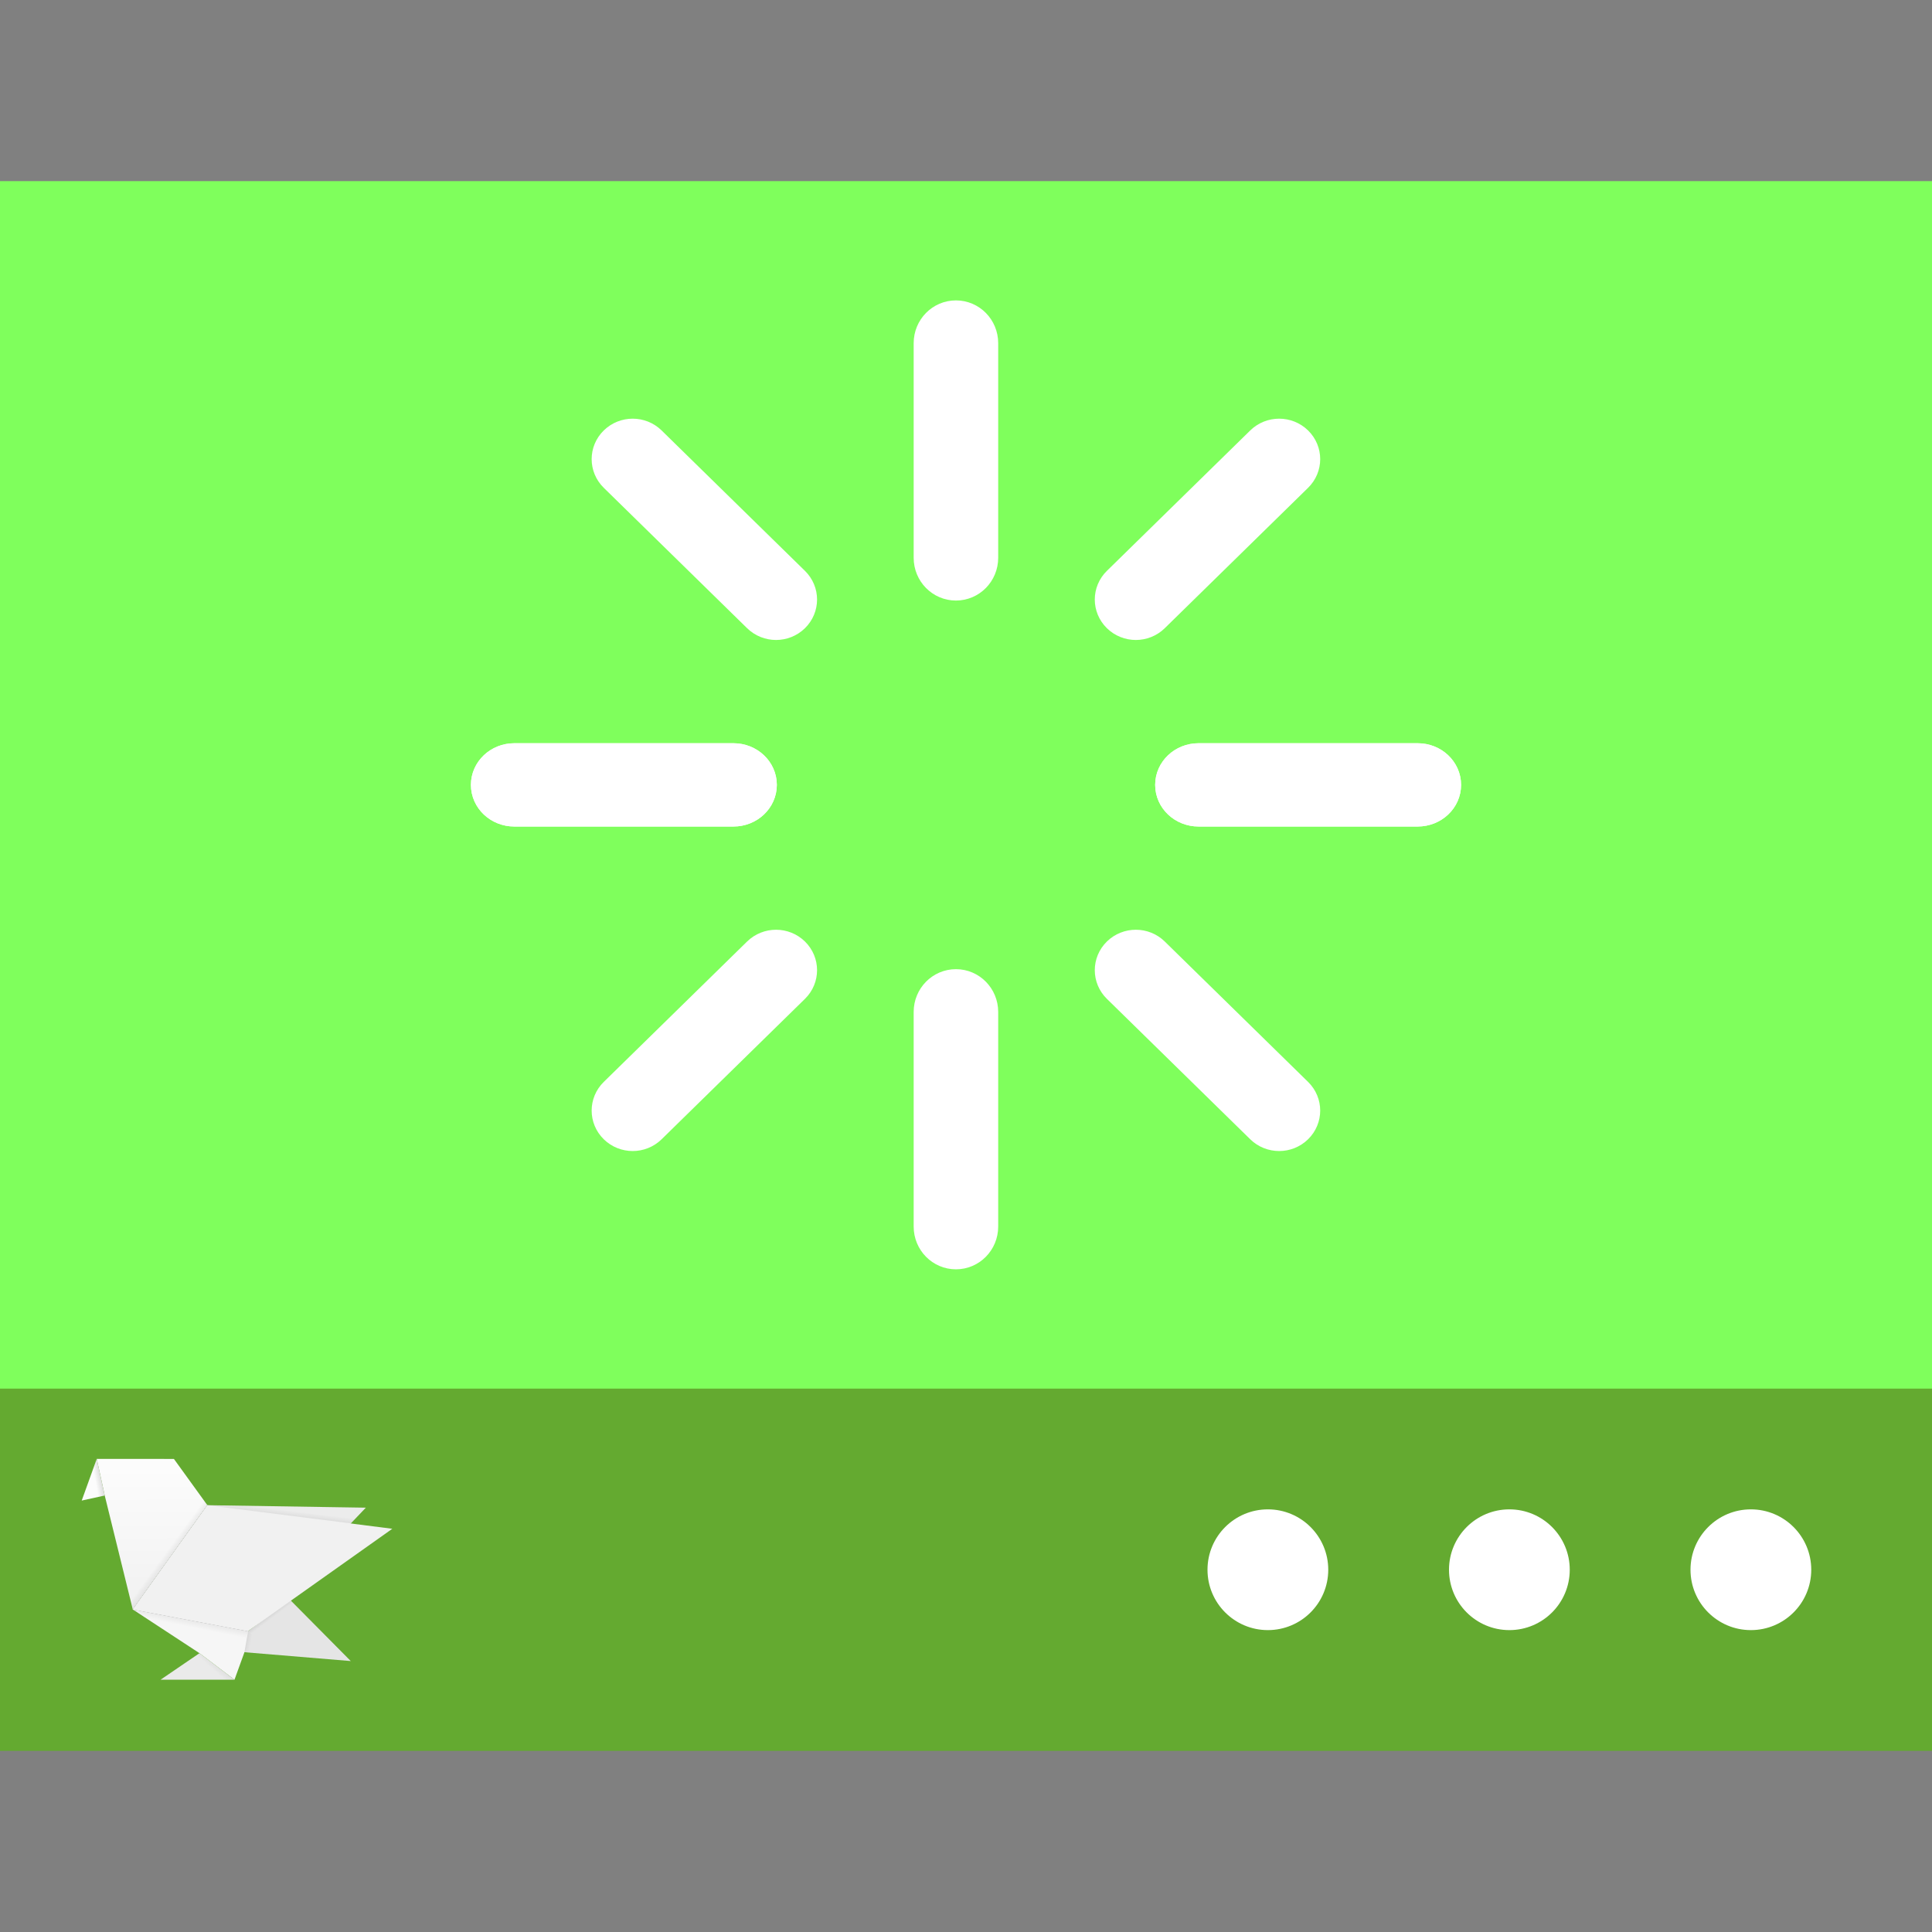 <?xml version="1.0" encoding="UTF-8" standalone="no"?>
<svg
   xmlns:dc="http://purl.org/dc/elements/1.1/"
   xmlns:cc="http://creativecommons.org/ns#"
   xmlns:rdf="http://www.w3.org/1999/02/22-rdf-syntax-ns#"
   xmlns:svg="http://www.w3.org/2000/svg"
   xmlns="http://www.w3.org/2000/svg"
   xmlns:xlink="http://www.w3.org/1999/xlink"
   xmlns:sodipodi="http://sodipodi.sourceforge.net/DTD/sodipodi-0.dtd"
   xmlns:inkscape="http://www.inkscape.org/namespaces/inkscape"
   width="32"
   height="32"
   viewBox="0 0 32 32"
   version="1.1"
   id="svg36"
   sodipodi:docname="preferences-desktop-startup-programs.svg"
   inkscape:version="0.92.3 (2405546, 2018-03-11)">
  <rect x="0" y="0" width="32" height="32" fill="#808080" stroke="none"/>
  <sodipodi:namedview
     pagecolor="#ffffff"
     bordercolor="#666666"
     borderopacity="1"
     objecttolerance="10"
     gridtolerance="10"
     guidetolerance="10"
     inkscape:pageopacity="0"
     inkscape:pageshadow="2"
     inkscape:window-width="1366"
     inkscape:window-height="701"
     id="namedview38"
     showgrid="false"
     showguides="false"
     inkscape:zoom="10.429825"
     inkscape:cx="8.0993673"
     inkscape:cy="17.347532"
     inkscape:window-x="0"
     inkscape:window-y="0"
     inkscape:window-maximized="1"
     inkscape:current-layer="cs-desktop-effects"
     inkscape:pagecheckerboard="true" />
  <!-- Generator: Sketch 49.3 (51167) - http://www.bohemiancoding.com/sketch -->
  <title
     id="title2">cs-desktop-effects</title>
  <desc
     id="desc4">Created with Sketch.</desc>
  <defs
     id="defs6">
    <inkscape:path-effect
       effect="powerstroke"
       id="path-effect5000"
       is_visible="true"
       offset_points="0,0.838"
       sort_points="true"
       interpolator_type="CubicBezierJohan"
       interpolator_beta="0.2"
       start_linecap_type="zerowidth"
       linejoin_type="extrp_arc"
       miter_limit="4"
       end_linecap_type="zerowidth" />
    <inkscape:path-effect
       effect="powerstroke"
       id="path-effect4996"
       is_visible="true"
       offset_points="0,0.838"
       sort_points="true"
       interpolator_type="CubicBezierJohan"
       interpolator_beta="0.2"
       start_linecap_type="zerowidth"
       linejoin_type="extrp_arc"
       miter_limit="4"
       end_linecap_type="zerowidth" />
    <inkscape:path-effect
       effect="powerstroke"
       id="path-effect836"
       is_visible="true"
       offset_points="0,0.132"
       sort_points="true"
       interpolator_type="CubicBezierJohan"
       interpolator_beta="0.2"
       start_linecap_type="zerowidth"
       linejoin_type="extrp_arc"
       miter_limit="4"
       end_linecap_type="zerowidth" />
    <inkscape:path-effect
       effect="powerstroke"
       id="path-effect821"
       is_visible="true"
       offset_points="0,0.132"
       sort_points="true"
       interpolator_type="CubicBezierJohan"
       interpolator_beta="0.2"
       start_linecap_type="zerowidth"
       linejoin_type="extrp_arc"
       miter_limit="4"
       end_linecap_type="zerowidth" />
    <inkscape:path-effect
       effect="powerstroke"
       id="path-effect817"
       is_visible="true"
       offset_points="0,0.132"
       sort_points="true"
       interpolator_type="CubicBezierJohan"
       interpolator_beta="0.2"
       start_linecap_type="zerowidth"
       linejoin_type="extrp_arc"
       miter_limit="4"
       end_linecap_type="zerowidth" />
    <clipPath
       id="clipPath1227"
       clipPathUnits="userSpaceOnUse">
      <path
         inkscape:connector-curvature="0"
         id="path1225"
         d="M 0,660 H 660 V 0 H 0 Z" />
    </clipPath>
    <clipPath
       id="clipPath1237"
       clipPathUnits="userSpaceOnUse">
      <path
         inkscape:connector-curvature="0"
         id="path1235"
         d="M -102.917,69.287 H 102.917 V -69.287 h -205.834 z" />
    </clipPath>
    <clipPath
       id="clipPath1865"
       clipPathUnits="userSpaceOnUse">
      <path
         inkscape:connector-curvature="0"
         id="path1863"
         d="M -102.917,69.287 H 102.917 V -69.287 h -205.834 z" />
    </clipPath>
    <clipPath
       id="clipPath2493"
       clipPathUnits="userSpaceOnUse">
      <path
         inkscape:connector-curvature="0"
         id="path2491"
         d="M -102.917,69.287 H 102.917 V -69.287 h -205.834 z" />
    </clipPath>
    <clipPath
       id="clipPath3121"
       clipPathUnits="userSpaceOnUse">
      <path
         inkscape:connector-curvature="0"
         id="path3119"
         d="M -102.917,69.287 H 102.917 V -69.287 h -205.834 z" />
    </clipPath>
    <clipPath
       id="clipPath3749"
       clipPathUnits="userSpaceOnUse">
      <path
         inkscape:connector-curvature="0"
         id="path3747"
         d="M -102.917,69.287 H 102.917 V -69.287 h -205.834 z" />
    </clipPath>
    <clipPath
       id="clipPath4377"
       clipPathUnits="userSpaceOnUse">
      <path
         inkscape:connector-curvature="0"
         id="path4375"
         d="M -102.917,69.287 H 102.917 V -69.287 h -205.834 z" />
    </clipPath>
    <clipPath
       id="clipPath5005"
       clipPathUnits="userSpaceOnUse">
      <path
         inkscape:connector-curvature="0"
         id="path5003"
         d="M -102.917,69.287 H 102.917 V -69.287 h -205.834 z" />
    </clipPath>
    <clipPath
       id="clipPath5633"
       clipPathUnits="userSpaceOnUse">
      <path
         inkscape:connector-curvature="0"
         id="path5631"
         d="M -102.917,69.287 H 102.917 V -69.287 h -205.834 z" />
    </clipPath>
    <clipPath
       id="clipPath6261"
       clipPathUnits="userSpaceOnUse">
      <path
         inkscape:connector-curvature="0"
         id="path6259"
         d="M -102.917,69.287 H 102.917 V -69.287 h -205.834 z" />
    </clipPath>
    <clipPath
       id="clipPath6889"
       clipPathUnits="userSpaceOnUse">
      <path
         inkscape:connector-curvature="0"
         id="path6887"
         d="M -102.917,69.287 H 102.917 V -69.287 h -205.834 z" />
    </clipPath>
    <clipPath
       id="clipPath7517"
       clipPathUnits="userSpaceOnUse">
      <path
         inkscape:connector-curvature="0"
         id="path7515"
         d="M -102.917,69.287 H 102.917 V -69.287 h -205.834 z" />
    </clipPath>
    <clipPath
       id="clipPath8145"
       clipPathUnits="userSpaceOnUse">
      <path
         inkscape:connector-curvature="0"
         id="path8143"
         d="M -102.917,69.287 H 102.917 V -69.287 h -205.834 z" />
    </clipPath>
    <clipPath
       id="clipPath8773"
       clipPathUnits="userSpaceOnUse">
      <path
         inkscape:connector-curvature="0"
         id="path8771"
         d="M -102.917,69.287 H 102.917 V -69.287 h -205.834 z" />
    </clipPath>
    <filter
       style="color-interpolation-filters:sRGB;"
       inkscape:label="Greyscale"
       id="filter4193">
      <feColorMatrix
         values="0.22 0.72 0.07 0.5 0 0.22 0.72 0.07 0.5 0 0.22 0.72 0.07 0.5 0 0 0 0 1 0 "
         id="feColorMatrix4191" />
    </filter>
    <linearGradient
       id="linearGradient17488"
       inkscape:collect="always">
      <stop
         id="stop17484"
         offset="0"
         style="stop-color:#000000;stop-opacity:0.123" />
      <stop
         id="stop17486"
         offset="1"
         style="stop-color:#000000;stop-opacity:0" />
    </linearGradient>
    <filter
       style="color-interpolation-filters:sRGB;"
       inkscape:label="Greyscale"
       id="filter8477">
      <feColorMatrix
         values="0.22 0.72 0.07 0.5 0 0.22 0.72 0.07 0.5 0 0.22 0.72 0.07 0.5 0 0 0 0 1 0 "
         id="feColorMatrix8475" />
    </filter>
    <linearGradient
       id="f-67"
       x2="0"
       y1="543.8"
       y2="502.66"
       gradientTransform="matrix(.667 0 0 .635 128.19 198.52)"
       gradientUnits="userSpaceOnUse">
      <stop
         stop-color="#c6cdd1"
         offset="0"
         id="stop2-5" />
      <stop
         stop-color="#e0e5e7"
         offset="1"
         id="stop4-3" />
    </linearGradient>
    <linearGradient
       id="e-5"
       x1="391.57"
       x2="406.57"
       y1="525.8"
       y2="540.8"
       gradientUnits="userSpaceOnUse">
      <stop
         offset="0"
         id="stop7" />
      <stop
         stop-opacity="0"
         offset="1"
         id="stop9" />
    </linearGradient>
    <linearGradient
       id="g-6"
       x1="393.41"
       x2="407.41"
       y1="526.65"
       y2="526.65"
       gradientTransform="matrix(1 0 0 1 .154 .157)"
       gradientUnits="userSpaceOnUse">
      <stop
         stop-color="#2e3436"
         offset="0"
         id="stop12" />
      <stop
         stop-color="#555753"
         offset="1"
         id="stop14" />
    </linearGradient>
    <linearGradient
       id="h-2"
       x1="392.57"
       x2="407.57"
       y1="521.8"
       y2="536.8"
       gradientTransform="translate(-5.9e-4,4)"
       gradientUnits="userSpaceOnUse">
      <stop
         offset="0"
         id="stop17-9" />
      <stop
         stop-opacity="0"
         offset="1"
         id="stop19-1" />
    </linearGradient>
    <linearGradient
       x1="52.241"
       y1="0"
       x2="52.241"
       y2="104.133"
       id="linearGradient851"
       gradientTransform="matrix(0.814,0,0,1.229,170.847,-0.542)"
       gradientUnits="userSpaceOnUse">
      <stop
         style="stop-color:#006aff;stop-opacity:0.941"
         stop-color="#42BAE9"
         offset="0%"
         id="stop847" />
      <stop
         style="stop-color:#004ce1;stop-opacity:1"
         stop-color="#1F84CE"
         offset="100%"
         id="stop849" />
    </linearGradient>
    <linearGradient
       x1="52.241"
       y1="0"
       x2="52.241"
       y2="104.133"
       id="linearGradient845"
       gradientTransform="matrix(0.814,0,0,1.229,170.847,-0.542)"
       gradientUnits="userSpaceOnUse">
      <stop
         style="stop-opacity:1;stop-color:#42bae9"
         stop-color="#42BAE9"
         offset="0%"
         id="stop841" />
      <stop
         stop-color="#1F84CE"
         offset="100%"
         id="stop843" />
    </linearGradient>
    <linearGradient
       gradientTransform="matrix(1.008,0,0,1.008,-0.332,-0.506)"
       gradientUnits="userSpaceOnUse"
       y2="128"
       x2="-20.915"
       y1="0"
       x1="-21.458"
       id="linearGradient839"
       xlink:href="#linearGradient845"
       inkscape:collect="always" />
    <linearGradient
       id="brightening-gradient">
      <stop
         style="stop-color:#ffffff;stop-opacity:0.251"
         offset="0"
         id="stop2023" />
      <stop
         style="stop-color:#ffffff;stop-opacity:0"
         offset="1"
         id="stop2025" />
    </linearGradient>
    <linearGradient
       gradientUnits="userSpaceOnUse"
       gradientTransform="matrix(.667 0 0 .635 128.19 198.52)"
       y2="502.66"
       y1="543.8"
       x2="0"
       id="f-6">
      <stop
         id="stop2-2"
         offset="0"
         stop-color="#c6cdd1" />
      <stop
         id="stop4-9"
         offset="1"
         stop-color="#e0e5e7" />
    </linearGradient>
    <filter
       id="filter8477-1"
       inkscape:label="Greyscale"
       style="color-interpolation-filters:sRGB">
      <feColorMatrix
         id="feColorMatrix8475-3"
         values="0.22 0.72 0.07 0.5 0 0.22 0.72 0.07 0.5 0 0.22 0.72 0.07 0.5 0 0 0 0 1 0 " />
    </filter>
    <inkscape:path-effect
       effect="powerstroke"
       id="path-effect5000-1"
       is_visible="true"
       offset_points="0,0.838"
       sort_points="true"
       interpolator_type="CubicBezierJohan"
       interpolator_beta="0.2"
       start_linecap_type="zerowidth"
       linejoin_type="extrp_arc"
       miter_limit="4"
       end_linecap_type="zerowidth" />
    <inkscape:path-effect
       effect="powerstroke"
       id="path-effect4996-1"
       is_visible="true"
       offset_points="0,0.838"
       sort_points="true"
       interpolator_type="CubicBezierJohan"
       interpolator_beta="0.2"
       start_linecap_type="zerowidth"
       linejoin_type="extrp_arc"
       miter_limit="4"
       end_linecap_type="zerowidth" />
    <inkscape:path-effect
       effect="powerstroke"
       id="path-effect836-0"
       is_visible="true"
       offset_points="0,0.132"
       sort_points="true"
       interpolator_type="CubicBezierJohan"
       interpolator_beta="0.2"
       start_linecap_type="zerowidth"
       linejoin_type="extrp_arc"
       miter_limit="4"
       end_linecap_type="zerowidth" />
    <inkscape:path-effect
       effect="powerstroke"
       id="path-effect821-3"
       is_visible="true"
       offset_points="0,0.132"
       sort_points="true"
       interpolator_type="CubicBezierJohan"
       interpolator_beta="0.2"
       start_linecap_type="zerowidth"
       linejoin_type="extrp_arc"
       miter_limit="4"
       end_linecap_type="zerowidth" />
    <inkscape:path-effect
       effect="powerstroke"
       id="path-effect817-4"
       is_visible="true"
       offset_points="0,0.132"
       sort_points="true"
       interpolator_type="CubicBezierJohan"
       interpolator_beta="0.2"
       start_linecap_type="zerowidth"
       linejoin_type="extrp_arc"
       miter_limit="4"
       end_linecap_type="zerowidth" />
    <clipPath
       id="clipPath1227-03"
       clipPathUnits="userSpaceOnUse">
      <path
         inkscape:connector-curvature="0"
         id="path1225-9"
         d="M 0,660 H 660 V 0 H 0 Z" />
    </clipPath>
    <clipPath
       id="clipPath1237-1"
       clipPathUnits="userSpaceOnUse">
      <path
         inkscape:connector-curvature="0"
         id="path1235-9"
         d="M -102.917,69.287 H 102.917 V -69.287 h -205.834 z" />
    </clipPath>
    <clipPath
       id="clipPath1865-6"
       clipPathUnits="userSpaceOnUse">
      <path
         inkscape:connector-curvature="0"
         id="path1863-9"
         d="M -102.917,69.287 H 102.917 V -69.287 h -205.834 z" />
    </clipPath>
    <clipPath
       id="clipPath2493-33"
       clipPathUnits="userSpaceOnUse">
      <path
         inkscape:connector-curvature="0"
         id="path2491-8"
         d="M -102.917,69.287 H 102.917 V -69.287 h -205.834 z" />
    </clipPath>
    <clipPath
       id="clipPath3121-05"
       clipPathUnits="userSpaceOnUse">
      <path
         inkscape:connector-curvature="0"
         id="path3119-66"
         d="M -102.917,69.287 H 102.917 V -69.287 h -205.834 z" />
    </clipPath>
    <clipPath
       id="clipPath3749-4"
       clipPathUnits="userSpaceOnUse">
      <path
         inkscape:connector-curvature="0"
         id="path3747-0"
         d="M -102.917,69.287 H 102.917 V -69.287 h -205.834 z" />
    </clipPath>
    <clipPath
       id="clipPath4377-0"
       clipPathUnits="userSpaceOnUse">
      <path
         inkscape:connector-curvature="0"
         id="path4375-46"
         d="M -102.917,69.287 H 102.917 V -69.287 h -205.834 z" />
    </clipPath>
    <clipPath
       id="clipPath5005-2"
       clipPathUnits="userSpaceOnUse">
      <path
         inkscape:connector-curvature="0"
         id="path5003-67"
         d="M -102.917,69.287 H 102.917 V -69.287 h -205.834 z" />
    </clipPath>
    <clipPath
       id="clipPath5633-56"
       clipPathUnits="userSpaceOnUse">
      <path
         inkscape:connector-curvature="0"
         id="path5631-9"
         d="M -102.917,69.287 H 102.917 V -69.287 h -205.834 z" />
    </clipPath>
    <clipPath
       id="clipPath6261-8"
       clipPathUnits="userSpaceOnUse">
      <path
         inkscape:connector-curvature="0"
         id="path6259-7"
         d="M -102.917,69.287 H 102.917 V -69.287 h -205.834 z" />
    </clipPath>
    <clipPath
       id="clipPath6889-2"
       clipPathUnits="userSpaceOnUse">
      <path
         inkscape:connector-curvature="0"
         id="path6887-8"
         d="M -102.917,69.287 H 102.917 V -69.287 h -205.834 z" />
    </clipPath>
    <clipPath
       id="clipPath7517-2"
       clipPathUnits="userSpaceOnUse">
      <path
         inkscape:connector-curvature="0"
         id="path7515-9"
         d="M -102.917,69.287 H 102.917 V -69.287 h -205.834 z" />
    </clipPath>
    <clipPath
       id="clipPath8145-9"
       clipPathUnits="userSpaceOnUse">
      <path
         inkscape:connector-curvature="0"
         id="path8143-6"
         d="M -102.917,69.287 H 102.917 V -69.287 h -205.834 z" />
    </clipPath>
    <clipPath
       id="clipPath8773-0"
       clipPathUnits="userSpaceOnUse">
      <path
         inkscape:connector-curvature="0"
         id="path8771-2"
         d="M -102.917,69.287 H 102.917 V -69.287 h -205.834 z" />
    </clipPath>
    <filter
       style="color-interpolation-filters:sRGB;"
       inkscape:label="Greyscale"
       id="filter4193-7">
      <feColorMatrix
         values="0.22 0.72 0.07 0.5 0 0.22 0.72 0.07 0.5 0 0.22 0.72 0.07 0.5 0 0 0 0 1 0 "
         id="feColorMatrix4191-6" />
    </filter>
    <filter
       style="color-interpolation-filters:sRGB;"
       inkscape:label="Greyscale"
       id="filter8477-9">
      <feColorMatrix
         values="0.22 0.72 0.07 0.5 0 0.22 0.72 0.07 0.5 0 0.22 0.72 0.07 0.5 0 0 0 0 1 0 "
         id="feColorMatrix8475-2" />
    </filter>
    <clipPath
       id="clipPath1227-0"
       clipPathUnits="userSpaceOnUse">
      <path
         inkscape:connector-curvature="0"
         id="path1225-3"
         d="M 0,660 H 660 V 0 H 0 Z" />
    </clipPath>
    <clipPath
       id="clipPath1237-6"
       clipPathUnits="userSpaceOnUse">
      <path
         inkscape:connector-curvature="0"
         id="path1235-1"
         d="M -102.917,69.287 H 102.917 V -69.287 h -205.834 z" />
    </clipPath>
    <clipPath
       id="clipPath1865-0"
       clipPathUnits="userSpaceOnUse">
      <path
         inkscape:connector-curvature="0"
         id="path1863-6"
         d="M -102.917,69.287 H 102.917 V -69.287 h -205.834 z" />
    </clipPath>
    <clipPath
       id="clipPath2493-3"
       clipPathUnits="userSpaceOnUse">
      <path
         inkscape:connector-curvature="0"
         id="path2491-2"
         d="M -102.917,69.287 H 102.917 V -69.287 h -205.834 z" />
    </clipPath>
    <clipPath
       id="clipPath3121-0"
       clipPathUnits="userSpaceOnUse">
      <path
         inkscape:connector-curvature="0"
         id="path3119-6"
         d="M -102.917,69.287 H 102.917 V -69.287 h -205.834 z" />
    </clipPath>
    <clipPath
       id="clipPath3749-1"
       clipPathUnits="userSpaceOnUse">
      <path
         inkscape:connector-curvature="0"
         id="path3747-5"
         d="M -102.917,69.287 H 102.917 V -69.287 h -205.834 z" />
    </clipPath>
    <clipPath
       id="clipPath4377-5"
       clipPathUnits="userSpaceOnUse">
      <path
         inkscape:connector-curvature="0"
         id="path4375-4"
         d="M -102.917,69.287 H 102.917 V -69.287 h -205.834 z" />
    </clipPath>
    <clipPath
       id="clipPath5005-7"
       clipPathUnits="userSpaceOnUse">
      <path
         inkscape:connector-curvature="0"
         id="path5003-6"
         d="M -102.917,69.287 H 102.917 V -69.287 h -205.834 z" />
    </clipPath>
    <clipPath
       id="clipPath5633-5"
       clipPathUnits="userSpaceOnUse">
      <path
         inkscape:connector-curvature="0"
         id="path5631-6"
         d="M -102.917,69.287 H 102.917 V -69.287 h -205.834 z" />
    </clipPath>
    <clipPath
       id="clipPath6261-9"
       clipPathUnits="userSpaceOnUse">
      <path
         inkscape:connector-curvature="0"
         id="path6259-3"
         d="M -102.917,69.287 H 102.917 V -69.287 h -205.834 z" />
    </clipPath>
    <clipPath
       id="clipPath6889-7"
       clipPathUnits="userSpaceOnUse">
      <path
         inkscape:connector-curvature="0"
         id="path6887-4"
         d="M -102.917,69.287 H 102.917 V -69.287 h -205.834 z" />
    </clipPath>
    <clipPath
       id="clipPath7517-5"
       clipPathUnits="userSpaceOnUse">
      <path
         inkscape:connector-curvature="0"
         id="path7515-2"
         d="M -102.917,69.287 H 102.917 V -69.287 h -205.834 z" />
    </clipPath>
    <clipPath
       id="clipPath8145-5"
       clipPathUnits="userSpaceOnUse">
      <path
         inkscape:connector-curvature="0"
         id="path8143-4"
         d="M -102.917,69.287 H 102.917 V -69.287 h -205.834 z" />
    </clipPath>
    <clipPath
       id="clipPath8773-7"
       clipPathUnits="userSpaceOnUse">
      <path
         inkscape:connector-curvature="0"
         id="path8771-4"
         d="M -102.917,69.287 H 102.917 V -69.287 h -205.834 z" />
    </clipPath>
    <linearGradient
       inkscape:collect="always"
       xlink:href="#linearGradient17433-6"
       id="linearGradient17435-5"
       x1="4353.841"
       y1="1800.731"
       x2="4341.02"
       y2="-340.487"
       gradientUnits="userSpaceOnUse"
       gradientTransform="matrix(0.246,0,0,0.204,748.952,-160.446)" />
    <linearGradient
       inkscape:collect="always"
       id="linearGradient17433-6">
      <stop
         style="stop-color:#F6F6F6;stop-opacity:1"
         offset="0"
         id="stop17429-2" />
      <stop
         style="stop-color:#F6F6F6;stop-opacity:1"
         offset="1"
         id="stop17431-9" />
    </linearGradient>
    <linearGradient
       gradientTransform="matrix(0.246,0,0,0.247,748.129,-237.157)"
       inkscape:collect="always"
       xlink:href="#linearGradient5126-2"
       id="linearGradient17435-3-1"
       x1="3395.859"
       y1="1534.827"
       x2="3364.825"
       y2="1389.709"
       gradientUnits="userSpaceOnUse" />
    <linearGradient
       inkscape:collect="always"
       id="linearGradient5126-2">
      <stop
         style="stop-color:#000000;stop-opacity:0.053"
         offset="0"
         id="stop5122-7" />
      <stop
         style="stop-color:#000000;stop-opacity:0"
         offset="1"
         id="stop5124-0" />
    </linearGradient>
    <linearGradient
       inkscape:collect="always"
       xlink:href="#linearGradient17417-3"
       id="linearGradient17419-9"
       x1="3712.758"
       y1="4602.265"
       x2="3725.58"
       y2="1672.515"
       gradientUnits="userSpaceOnUse"
       gradientTransform="matrix(0.246,0,0,0.247,351.909,-208.683)" />
    <linearGradient
       inkscape:collect="always"
       id="linearGradient17417-3">
      <stop
         style="stop-color:#FCFCFC;stop-opacity:1"
         offset="0"
         id="stop17413-6" />
      <stop
         style="stop-color:#F1F1F1;stop-opacity:1"
         offset="1"
         id="stop17415-0" />
    </linearGradient>
    <linearGradient
       inkscape:collect="always"
       xlink:href="#linearGradient17425-2"
       id="linearGradient17427-6"
       x1="3725.58"
       y1="3820.143"
       x2="3687.115"
       y2="1294.275"
       gradientUnits="userSpaceOnUse"
       gradientTransform="matrix(0.246,0,0,0.247,351.085,-208.683)" />
    <linearGradient
       inkscape:collect="always"
       id="linearGradient17425-2">
      <stop
         style="stop-color:#F1F1F1;stop-opacity:1"
         offset="0"
         id="stop17421-6" />
      <stop
         style="stop-color:#F1F1F1;stop-opacity:1"
         offset="1"
         id="stop17423-1" />
    </linearGradient>
    <linearGradient
       inkscape:collect="always"
       xlink:href="#linearGradient17488"
       id="linearGradient21628"
       gradientUnits="userSpaceOnUse"
       gradientTransform="matrix(0.246,0,0,0.247,725.642,-191.01)"
       x1="1664.645"
       y1="3954.771"
       x2="1536.428"
       y2="3932.333" />
    <linearGradient
       inkscape:collect="always"
       xlink:href="#linearGradient5126-2"
       id="linearGradient17419-2-4"
       x1="4552.577"
       y1="2938.654"
       x2="4462.826"
       y2="2999.557"
       gradientUnits="userSpaceOnUse"
       gradientTransform="matrix(0.246,0,0,0.247,351.909,-208.683)" />
    <linearGradient
       inkscape:collect="always"
       xlink:href="#linearGradient5126-2"
       id="linearGradient17521-7"
       x1="4730.331"
       y1="1641.33"
       x2="4768.774"
       y2="1593.249"
       gradientUnits="userSpaceOnUse"
       gradientTransform="matrix(0.246,0,0,0.247,748.952,-237.157)" />
    <linearGradient
       inkscape:collect="always"
       xlink:href="#linearGradient5126-2"
       id="linearGradient17531-8"
       x1="4328.198"
       y1="1339.151"
       x2="4417.95"
       y2="1323.124"
       gradientUnits="userSpaceOnUse"
       gradientTransform="matrix(0.246,0,0,0.247,748.952,-237.782)" />
    <linearGradient
       inkscape:collect="always"
       xlink:href="#linearGradient5126-2"
       id="linearGradient5010-4"
       x1="5709.909"
       y1="3656.13"
       x2="5721.645"
       y2="3747.193"
       gradientUnits="userSpaceOnUse"
       gradientTransform="matrix(0.246,0,0,0.247,748.952,-237.157)" />
    <linearGradient
       inkscape:collect="always"
       xlink:href="#linearGradient5126-2"
       id="linearGradient5057-5"
       x1="3550.01"
       y1="166.406"
       x2="3457.928"
       y2="68.058"
       gradientUnits="userSpaceOnUse"
       gradientTransform="matrix(0.246,0,0,0.247,751.302,-76.224)" />
    <linearGradient
       y2="522.798"
       y1="536.798"
       x2="0"
       gradientUnits="userSpaceOnUse"
       id="k-0"
       gradientTransform="matrix(4,0,0,4,-1401.11,-2069.141)">
      <stop
         id="stop28-9"
         stop-color="#eff0f1"
         offset="0" />
      <stop
         id="stop30-3"
         stop-color="#fcfcfc"
         offset="1" />
    </linearGradient>
  </defs>
  <g
     id="cs-desktop-effects"
     style="fill:none;fill-rule:evenodd;stroke:none;stroke-width:1"
     transform="scale(0.25)">
    <rect
       id="Combined-Shape"
       x="4.3554687e-06"
       y="12"
       width="128"
       height="96.949"
       style="fill:#7fff5c;fill-opacity:1;stroke-width:0.985" />
    <g
       id="magic-wand"
       transform="translate(36,35)" />
    <path
       d="m 63.333,38.988 c 1.104,0 2,-0.908 2,-2.032 V 22.734 c 1e-5,-1.124 -0.896,-2.032 -2,-2.032 -1.104,0 -2,0.908 -2,2.032 V 36.956 c 0,1.124 0.896,2.032 2,2.032 z"
       id="path11-6"
       inkscape:connector-curvature="0"
       style="fill:#ffffff;stroke-width:1.6;stroke:#ffffff;stroke-opacity:1;stroke-miterlimit:4;stroke-dasharray:none" />
    <path
       d="m 63.333,65.01 c -1.104,0 -2,0.908 -2,2.032 v 14.222 c 0,1.124 0.896,2.032 2,2.032 1.104,0 2,-0.908 2,-2.032 v -14.222 c 0,-1.124 -0.896,-2.032 -2,-2.032 z"
       id="path13-7"
       inkscape:connector-curvature="0"
       style="fill:#ffffff;stroke-width:1.6;stroke:#ffffff;stroke-opacity:1;stroke-miterlimit:4;stroke-dasharray:none" />
    <path
       d="M 93.926,50.041 H 79.407 c -1.145,0 -2.074,0.876 -2.074,1.959 0,1.083 0.929,1.959 2.074,1.959 h 14.519 c 1.145,0 2.074,-0.876 2.074,-1.959 0,-1.083 -0.929,-1.959 -2.074,-1.959 z"
       id="path15-5"
       inkscape:connector-curvature="0"
       style="fill:#ffffff;stroke-width:1.6;stroke:#ffffff;stroke-opacity:1;stroke-miterlimit:4;stroke-dasharray:none" />
    <path
       d="M 34.074,53.959 H 48.593 c 1.145,0 2.074,-0.876 2.074,-1.959 0,-1.083 -0.929,-1.959 -2.074,-1.959 H 34.074 c -1.145,0 -2.074,0.876 -2.074,1.959 0,1.083 0.929,1.959 2.074,1.959 z"
       id="path17-3"
       inkscape:connector-curvature="0"
       style="fill:#ffffff;stroke-width:1.6;stroke:#ffffff;stroke-opacity:1;stroke-miterlimit:4;stroke-dasharray:none" />
    <path
       d="m 75.252,41.6 c 0.491,0 0.982,-0.184 1.356,-0.551 l 9.496,-9.302 c 0.75,-0.735 0.75,-1.922 0,-2.657 -0.75,-0.735 -1.962,-0.735 -2.713,0 l -9.496,9.302 c -0.75,0.735 -0.75,1.922 0,2.657 0.374,0.366 0.865,0.551 1.356,0.551 z"
       id="path19-5"
       inkscape:connector-curvature="0"
       style="fill:#ffffff;stroke-width:1.6;stroke:#ffffff;stroke-opacity:1;stroke-miterlimit:4;stroke-dasharray:none" />
    <path
       d="m 50.058,41.049 c 0.374,0.366 0.865,0.551 1.356,0.551 0.491,0 0.982,-0.184 1.356,-0.551 0.75,-0.735 0.75,-1.922 0,-2.657 l -9.496,-9.302 c -0.75,-0.735 -1.962,-0.735 -2.713,0 -0.75,0.735 -0.75,1.922 0,2.657 z"
       id="path23-2"
       inkscape:connector-curvature="0"
       style="fill:#ffffff;stroke-width:1.6;stroke:#ffffff;stroke-opacity:1;stroke-miterlimit:4;stroke-dasharray:none" />
    <g
       id="magic-wand-9"
       transform="translate(-104.32,1.087)" />
    <path
       d="M 93.926,53.959 H 79.407 c -1.145,0 -2.074,-0.876 -2.074,-1.959 0,-1.083 0.929,-1.959 2.074,-1.959 H 93.926 c 1.145,0 2.074,0.876 2.074,1.959 0,1.083 -0.929,1.959 -2.074,1.959 z"
       id="path15-5-2"
       inkscape:connector-curvature="0"
       style="fill:#ffffff;fill-rule:evenodd;stroke:#ffffff;stroke-width:1.6;stroke-opacity:1;stroke-miterlimit:4;stroke-dasharray:none" />
    <path
       d="M 34.074,50.041 H 48.593 c 1.145,0 2.074,0.876 2.074,1.959 0,1.083 -0.929,1.959 -2.074,1.959 H 34.074 C 32.929,53.959 32,53.083 32,52 c 0,-1.083 0.929,-1.959 2.074,-1.959 z"
       id="path17-3-7"
       inkscape:connector-curvature="0"
       style="fill:#ffffff;fill-rule:evenodd;stroke:#ffffff;stroke-width:1.6;stroke-opacity:1;stroke-miterlimit:4;stroke-dasharray:none" />
    <path
       d="m 75.252,62.398 c 0.491,0 0.982,0.184 1.356,0.551 l 9.496,9.302 c 0.75,0.735 0.75,1.922 0,2.657 -0.75,0.735 -1.962,0.735 -2.713,0 l -9.496,-9.302 c -0.75,-0.735 -0.75,-1.922 0,-2.657 0.374,-0.366 0.865,-0.551 1.356,-0.551 z"
       id="path19-5-0"
       inkscape:connector-curvature="0"
       style="fill:#ffffff;fill-rule:evenodd;stroke:#ffffff;stroke-width:1.6;stroke-opacity:1;stroke-miterlimit:4;stroke-dasharray:none" />
    <path
       d="m 50.058,62.949 c 0.374,-0.366 0.865,-0.551 1.356,-0.551 0.491,0 0.982,0.184 1.356,0.551 0.75,0.735 0.75,1.922 0,2.657 l -9.496,9.302 c -0.75,0.735 -1.962,0.735 -2.713,0 -0.75,-0.735 -0.75,-1.922 0,-2.657 z"
       id="path23-2-9"
       inkscape:connector-curvature="0"
       style="fill:#ffffff;fill-rule:evenodd;stroke:#ffffff;stroke-width:1.6;stroke-opacity:1;stroke-miterlimit:4;stroke-dasharray:none" />
  </g>
  <g
     id="g106"
     transform="translate(-384.571,-515.798)">
    <g
       transform="matrix(0.25,0,0,0.25,350.277,517.285)"
       style="fill:none;fill-rule:evenodd;stroke:none;stroke-width:1"
       id="cs-desktop">
      <rect
         id="Rectangle-2-6"
         x="137.176"
         y="86.051"
         width="128"
         height="24"
         style="fill:#64aa30;fill-opacity:1;stroke-width:1.414" />
      <circle
         style="fill:#ffffff;fill-opacity:1;stroke-width:2"
         id="Oval-5-7"
         cx="221.176"
         cy="98.051"
         r="4" />
      <circle
         style="fill:#ffffff;fill-opacity:1;stroke-width:2"
         id="circle12"
         cx="237.176"
         cy="98.051"
         r="4" />
      <circle
         style="fill:#ffffff;fill-opacity:1;stroke-width:2"
         id="circle14"
         cx="253.176"
         cy="98.051"
         r="4" />
      <g
         transform="matrix(0.014,0,0,-0.013,128.228,103.336)"
         id="g4189-3"
         style="fill:none;fill-rule:evenodd;stroke:none;stroke-width:1">
        <path
           style="fill:#e5e5e5;fill-opacity:1;fill-rule:evenodd;stroke:none;stroke-width:0.413px;stroke-linecap:butt;stroke-linejoin:miter;stroke-opacity:1"
           d="m 1267.532,204.004 522.176,-217.283 509.398,-45.627 c -288.732,313.702 0,0 -288.732,313.702 L 1812.678,93.275 Z"
           id="path17401-7"
           inkscape:connector-curvature="0"
           sodipodi:nodetypes="cccccc" />
        <path
           style="fill:url(#linearGradient17435-5);fill-opacity:1;fill-rule:evenodd;stroke:none;stroke-width:0.375px;stroke-linecap:butt;stroke-linejoin:miter;stroke-opacity:1"
           d="m 1267.532,204.004 315.635,-222.725 165.688,-135.19 46.493,138.203 21.226,127.661 z"
           id="path17403-59"
           inkscape:connector-curvature="0"
           sodipodi:nodetypes="cccccc" />
        <path
           style="fill:url(#linearGradient17435-3-1);fill-opacity:1;fill-rule:evenodd;stroke:none;stroke-width:0.413px;stroke-linecap:butt;stroke-linejoin:miter;stroke-opacity:1"
           d="m 1266.708,204.004 270.998,-322.698 211.148,-35.217 63.825,246.56 z"
           id="path17403-5-2"
           inkscape:connector-curvature="0"
           sodipodi:nodetypes="ccccc" />
        <path
           style="fill:#eaeaea;fill-opacity:1;fill-rule:evenodd;stroke:none;stroke-width:0.413px;stroke-linecap:butt;stroke-linejoin:miter;stroke-opacity:1"
           d="m 1399.078,-153.911 184.089,135.19 165.688,-135.19"
           id="path17405-2"
           inkscape:connector-curvature="0"
           sodipodi:nodetypes="ccc" />
        <path
           style="fill:url(#linearGradient17419-9);fill-opacity:1;fill-rule:evenodd;stroke:none;stroke-width:0.413px;stroke-linecap:butt;stroke-linejoin:miter;stroke-opacity:1"
           d="m 1462.156,971.277 -365.214,0.198 37.814,-186.659 132.776,-580.813 352.927,531.502 z"
           id="path17395-8"
           inkscape:connector-curvature="0"
           sodipodi:nodetypes="cccccc" />
        <path
           sodipodi:nodetypes="cccc"
           style="fill:#fcfcfc;fill-opacity:1;fill-rule:evenodd;stroke:none;stroke-width:0.413px;stroke-linecap:butt;stroke-linejoin:miter;stroke-opacity:1"
           d="m 1096.943,971.475 -71.097,-212.431 108.911,25.773 z"
           id="path17397-9"
           inkscape:connector-curvature="0" />
        <path
           style="fill:#333333;fill-rule:evenodd;stroke:none;stroke-width:0.413px;stroke-linecap:butt;stroke-linejoin:miter;stroke-opacity:1"
           d="M 1620.459,735.507 1812.679,93.275 1267.532,204.004 1620.459,735.507"
           id="path17399-7"
           inkscape:connector-curvature="0" />
        <path
           style="fill:#ececec;fill-opacity:1;fill-rule:evenodd;stroke:none;stroke-width:0.413px;stroke-linecap:butt;stroke-linejoin:miter;stroke-opacity:1"
           d="M 1812.679,93.275 2370.43,722.852 1620.459,735.507 1267.532,204.004 Z"
           id="path17409-3"
           inkscape:connector-curvature="0" />
        <path
           style="fill:url(#linearGradient17427-6);fill-opacity:1;fill-rule:evenodd;stroke:none;stroke-width:0.413px;stroke-linecap:butt;stroke-linejoin:miter;stroke-opacity:1"
           d="M 1266.708,204.004 1811.855,93.275 2495.651,615.286 1619.636,735.507 1266.708,204.004"
           id="path17407-6"
           inkscape:connector-curvature="0" />
        <path
           sodipodi:nodetypes="cccc"
           style="fill:url(#linearGradient21628);fill-opacity:1;fill-rule:evenodd;stroke:none;stroke-width:0.413px;stroke-linecap:butt;stroke-linejoin:miter;stroke-opacity:1"
           d="m 1096.943,971.475 -71.097,-212.431 108.911,25.773 z"
           id="path17397-0-1"
           inkscape:connector-curvature="0" />
        <path
           style="fill:url(#linearGradient17419-2-4);fill-opacity:1;fill-rule:evenodd;stroke:none;stroke-width:0.413px;stroke-linecap:butt;stroke-linejoin:miter;stroke-opacity:1"
           d="m 1529.076,928.493 -409.648,-3.164 148.103,-721.325 352.927,531.502 z"
           id="path17395-5-2"
           inkscape:connector-curvature="0"
           sodipodi:nodetypes="ccccc" />
        <path
           style="fill:url(#linearGradient17521-7);fill-opacity:1;fill-rule:evenodd;stroke:none;stroke-width:0.413px;stroke-linecap:butt;stroke-linejoin:miter;stroke-opacity:1"
           d="m 1811.855,93.275 39.147,-33.753 203.879,128.632 -40.05,59.931 z"
           id="path17513-9"
           inkscape:connector-curvature="0"
           sodipodi:nodetypes="ccccc" />
        <path
           style="fill:url(#linearGradient17531-8);fill-opacity:1;fill-rule:evenodd;stroke:none;stroke-width:0.413px;stroke-linecap:butt;stroke-linejoin:miter;stroke-opacity:1"
           d="m 1812.679,92.649 -17.331,-108.357 30.724,-14.237 24.931,88.841 z"
           id="path17523-3"
           inkscape:connector-curvature="0"
           sodipodi:nodetypes="ccccc" />
        <path
           style="fill:url(#linearGradient5010-4);fill-opacity:1;fill-rule:evenodd;stroke:none;stroke-width:0.413px;stroke-linecap:butt;stroke-linejoin:miter;stroke-opacity:1"
           d="m 1619.636,735.507 750.794,-12.655 -71.832,-79.848 z"
           id="path5002-1"
           inkscape:connector-curvature="0" />
        <path
           style="fill:url(#linearGradient5057-5);fill-opacity:1;fill-rule:evenodd;stroke:none;stroke-width:0.413px;stroke-linecap:butt;stroke-linejoin:miter;stroke-opacity:1"
           d="m 1399.078,-153.911 184.089,135.19 165.688,-135.19"
           id="path17405-3-9"
           inkscape:connector-curvature="0"
           sodipodi:nodetypes="ccc" />
      </g>
    </g>
  </g>
</svg>
